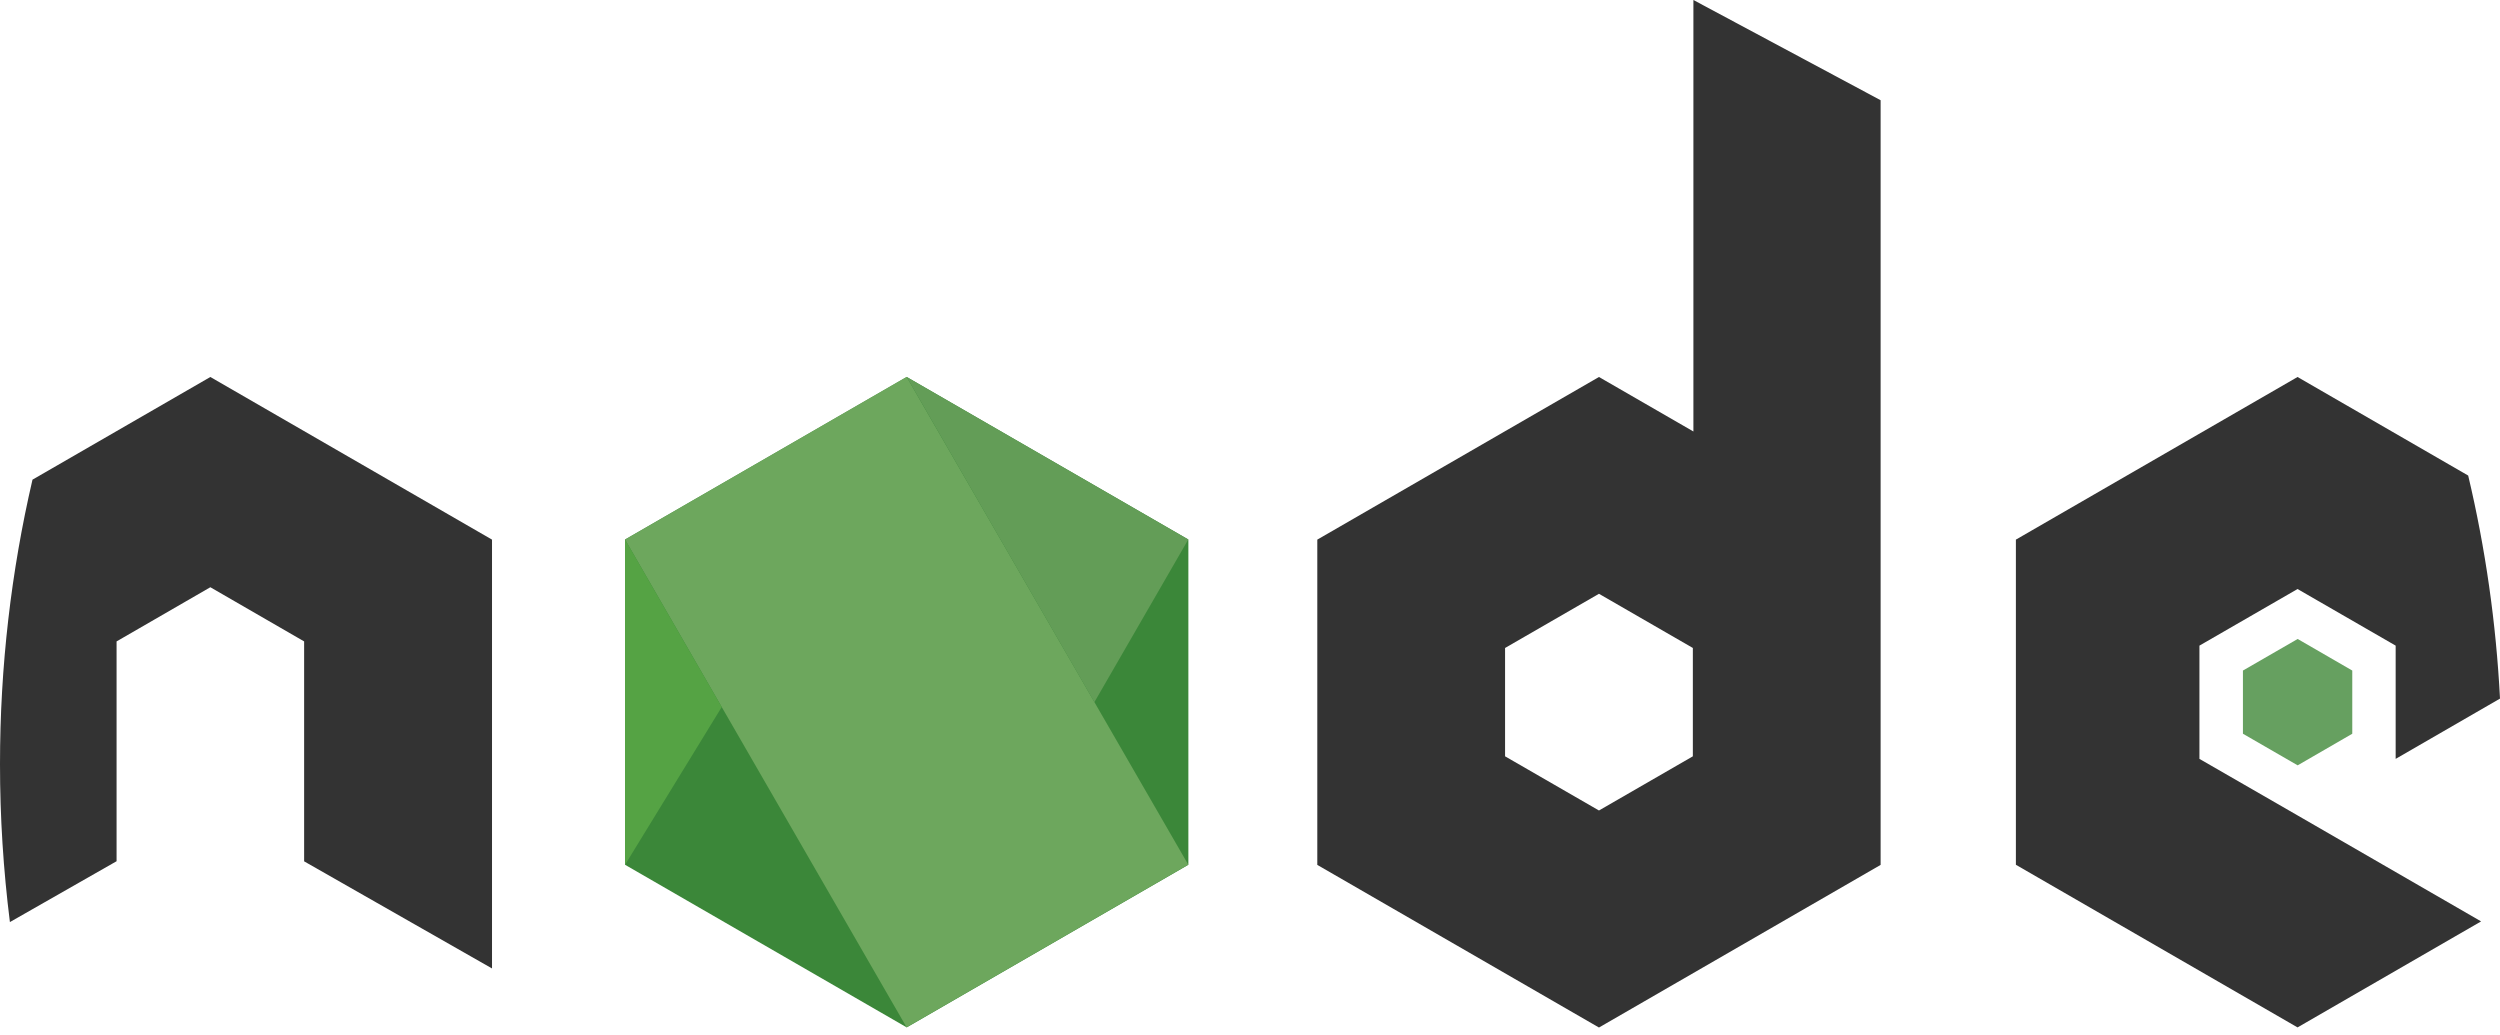 <svg width="186" height="77" viewBox="0 0 186 77" fill="none" xmlns="http://www.w3.org/2000/svg">
<path d="M88.415 64.339V40.14L67.46 28.048L46.504 40.14V64.339L67.46 76.439L88.415 64.339Z" fill="#3B8739"/>
<path d="M170.937 60.665L184.593 68.552L170.937 76.439L149.982 64.339V40.148L170.937 28.048L183.633 35.381C184.924 40.827 185.71 46.38 186 51.975L178.237 56.461V48.035L170.937 43.823L163.638 48.035V56.461L170.937 60.665Z" fill="#333333"/>
<path d="M175.009 54.59V49.889L170.946 47.539L166.874 49.889V54.59L170.946 56.941L175.009 54.59Z" fill="#66A060"/>
<path d="M36.606 40.148V72.053L22.627 64.083V47.721L15.65 43.69L8.673 47.721V64.075L0.737 68.602C0.248 64.712 0 60.789 0 56.866C0 49.583 0.836 42.49 2.417 35.687L15.65 28.048L36.606 40.148Z" fill="#333333"/>
<path d="M67.451 28.04L88.407 64.331L67.451 76.431L46.504 40.14L67.451 28.04Z" fill="#6DA75D"/>
<path d="M46.504 64.339L53.696 52.604L46.504 40.14V64.339Z" fill="#55A344"/>
<path d="M81.422 52.24L88.407 40.14L67.46 28.048L81.422 52.24Z" fill="#639D57"/>
<path d="M125.989 0V32.103L118.963 28.048L98.007 40.148V64.348L118.963 76.448L139.918 64.348V7.457L125.989 0ZM125.948 56.27L118.963 60.301L111.977 56.27V48.209L118.963 44.178L125.948 48.209V56.27Z" fill="#333333"/>
</svg>
